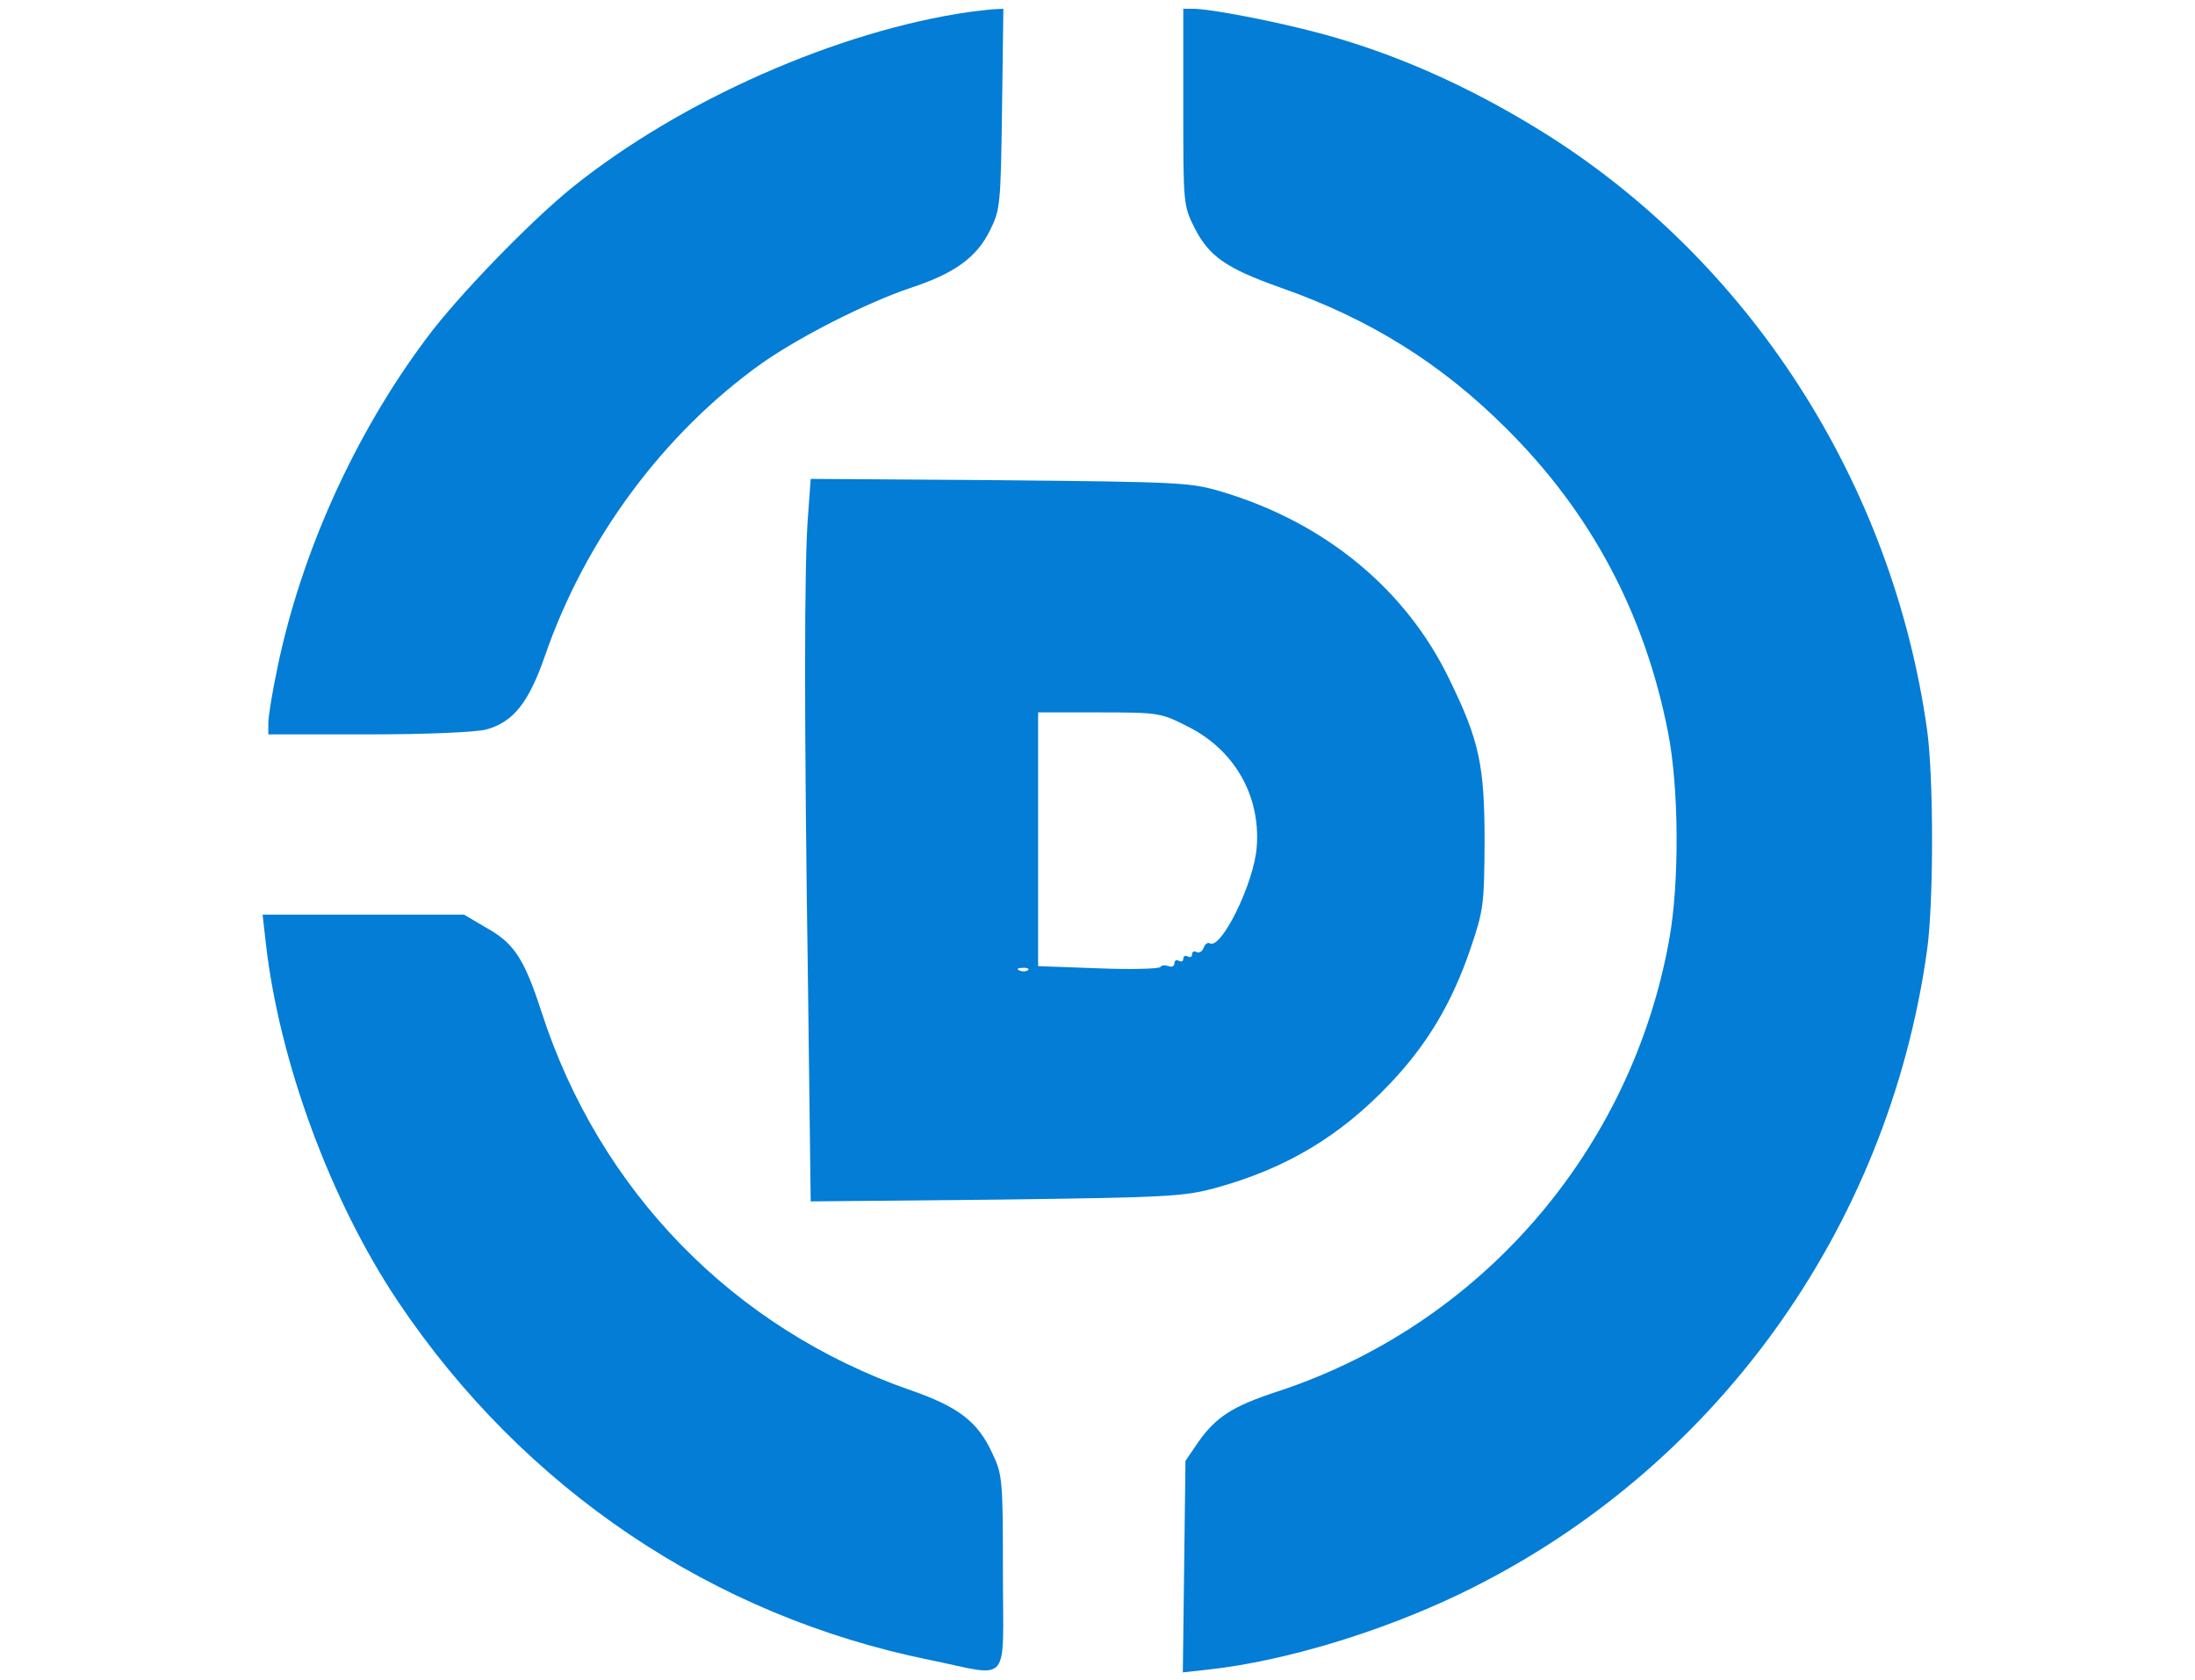 <?xml version="1.0" encoding="utf-8"?>
<svg viewBox="0 0 499 382" xmlns="http://www.w3.org/2000/svg">
  <g transform="matrix(0.1, 0, 0, -0.1, 0, 382)" fill="#000000" stroke="none">
    <path d="M2205 3793 c-300 -43 -658 -201 -905 -400 -96 -78 -260 -247 -331 -343 -163 -218 -284 -487 -338 -747 -12 -56 -21 -113 -21 -127 l0 -26 228 0 c134 0 243 5 267 11 62 17 97 61 134 168 92 266 270 506 493 665 87 61 237 137 337 171 101 33 152 70 182 132 23 46 24 59 27 276 l3 227 -23 -1 c-13 -1 -36 -4 -53 -6z" style="fill: rgb(3, 125, 214);"/>
    <path d="M2690 3577 c0 -221 0 -224 26 -276 33 -64 71 -91 195 -135 205 -72 367 -174 514 -321 192 -191 314 -420 367 -690 25 -127 26 -341 3 -470 -86 -482 -430 -879 -893 -1030 -100 -33 -137 -57 -177 -113 l-30 -44 -3 -240 -3 -241 63 7 c168 19 385 84 566 171 575 276 974 826 1063 1465 15 109 15 391 0 500 -79 563 -405 1070 -879 1363 -165 102 -334 177 -504 222 -101 27 -247 55 -285 55 l-23 0 0 -223z" style="fill: rgb(3, 125, 214);"/>
    <path d="M1837 2648 c-9 -107 -9 -471 0 -1077 l6 -483 421 4 c387 5 427 7 497 26 162 44 286 118 401 240 83 88 138 180 180 302 31 91 32 102 33 245 0 175 -12 231 -80 370 -98 204 -282 356 -515 426 -72 22 -94 23 -506 27 l-431 3 -6 -83z m861 -479 c108 -53 168 -158 159 -275 -6 -82 -81 -235 -107 -219 -4 3 -11 -2 -14 -11 -3 -8 -10 -12 -16 -9 -5 3 -10 1 -10 -5 0 -6 -4 -8 -10 -5 -5 3 -10 1 -10 -5 0 -6 -4 -8 -10 -5 -5 3 -10 1 -10 -5 0 -7 -6 -10 -14 -7 -8 3 -16 2 -18 -2 -2 -4 -65 -6 -140 -3 l-138 5 0 288 0 289 138 0 c135 0 141 -1 200 -31z m-361 -555 c-3 -3 -12 -4 -19 -1 -8 3 -5 6 6 6 11 1 17 -2 13 -5z" style="fill: rgb(3, 125, 214);"/>
    <path d="M604 1678 c30 -270 147 -588 301 -818 286 -426 715 -715 1210 -815 186 -38 165 -63 165 198 0 211 -1 224 -24 272 -33 72 -77 106 -187 144 -401 140 -706 452 -838 860 -39 120 -62 156 -125 191 l-51 30 -229 0 -229 0 7 -62z" style="fill: rgb(3, 125, 214);"/>
  </g>
</svg>